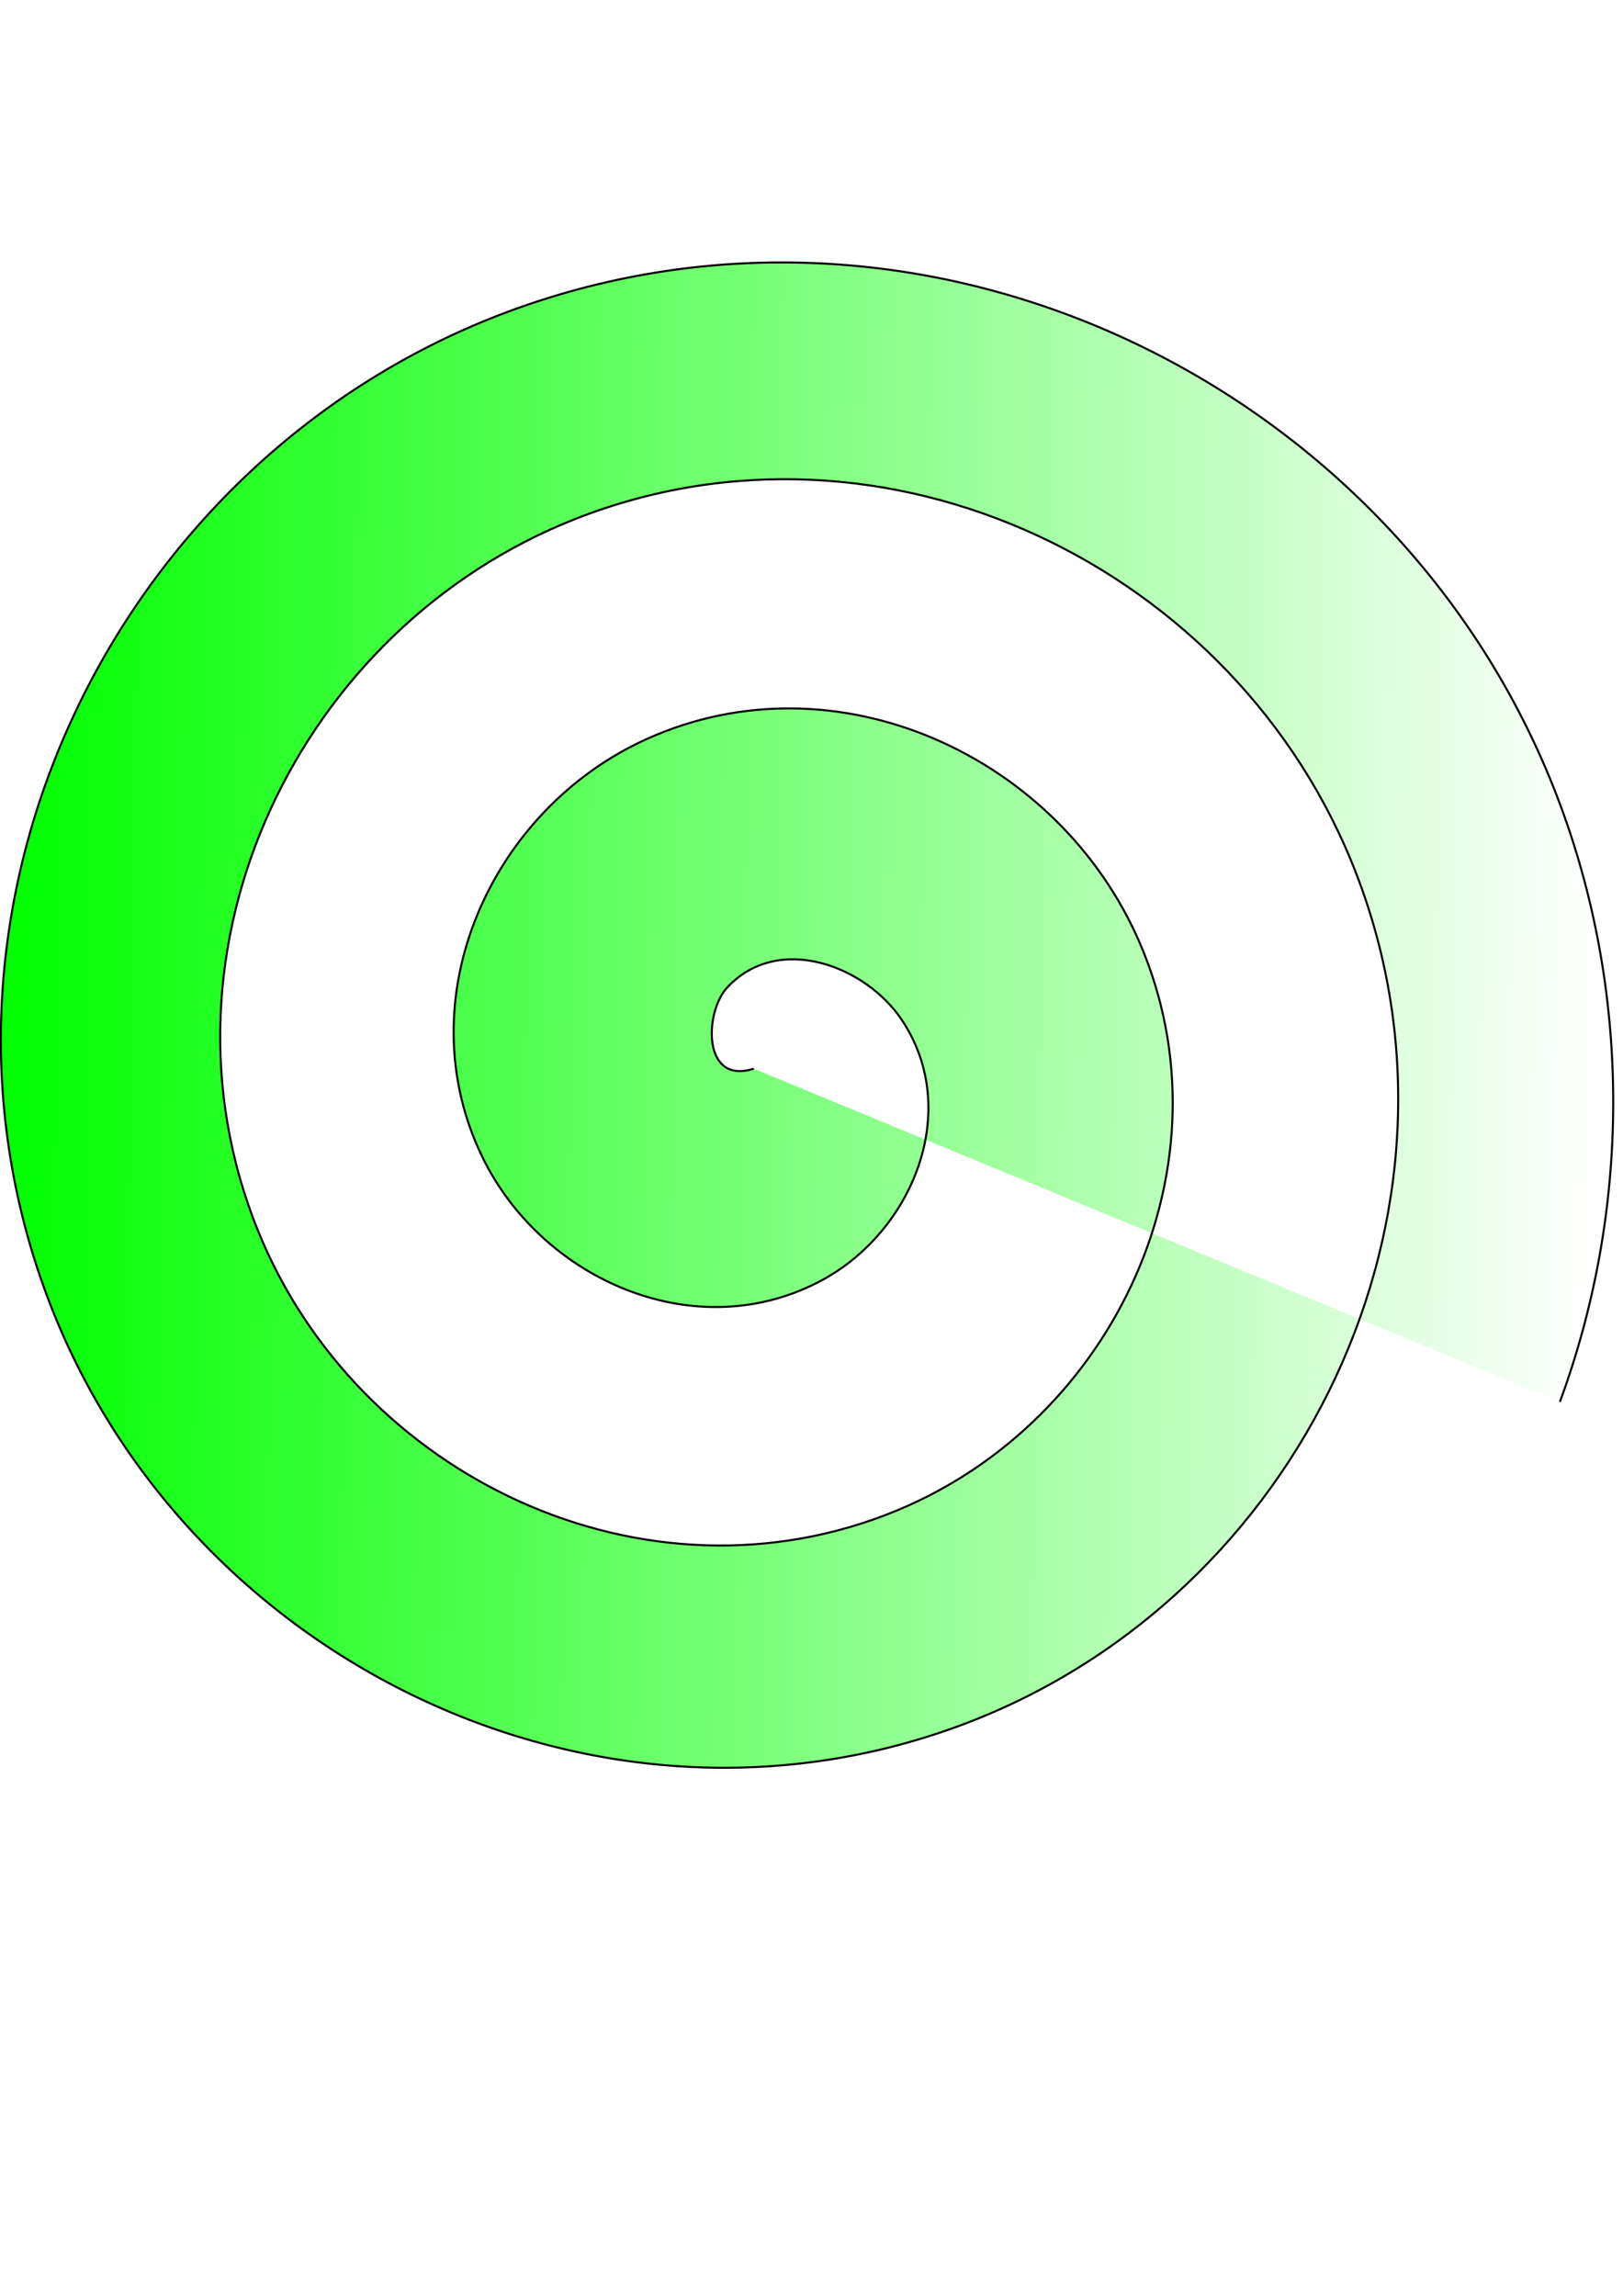 <?xml version="1.0" encoding="UTF-8" standalone="no"?>
<!-- Created with Inkscape (http://www.inkscape.org/) -->

<svg
   xmlns:dc="http://purl.org/dc/elements/1.1/"
   xmlns:cc="http://creativecommons.org/ns#"
   xmlns:rdf="http://www.w3.org/1999/02/22-rdf-syntax-ns#"
   xmlns:svg="http://www.w3.org/2000/svg"
   xmlns="http://www.w3.org/2000/svg"
   xmlns:xlink="http://www.w3.org/1999/xlink"
   xmlns:sodipodi="http://sodipodi.sourceforge.net/DTD/sodipodi-0.dtd"
   xmlns:inkscape="http://www.inkscape.org/namespaces/inkscape"
   width="210mm"
   height="297mm"
   viewBox="0 0 210 297"
   version="1.1"
   id="svg6104"
   sodipodi:docname="dibujo.svg"
   inkscape:version="0.92.2 (5c3e80d, 2017-08-06)">
  <defs
     id="defs6098">
    <linearGradient
       inkscape:collect="always"
       id="linearGradient6777">
      <stop
         style="stop-color:#00ff00;stop-opacity:1;"
         offset="0"
         id="stop6773" />
      <stop
         style="stop-color:#00ff00;stop-opacity:0;"
         offset="1"
         id="stop6775" />
    </linearGradient>
    <linearGradient
       inkscape:collect="always"
       xlink:href="#linearGradient6777"
       id="linearGradient6779"
       x1="-0.019"
       y1="131.32"
       x2="206.598"
       y2="134.344"
       gradientUnits="userSpaceOnUse" />
  </defs>
  <sodipodi:namedview
     id="base"
     pagecolor="#ffffff"
     bordercolor="#666666"
     borderopacity="1.0"
     inkscape:pageopacity="0.0"
     inkscape:pageshadow="2"
     inkscape:zoom="0.35"
     inkscape:cx="400"
     inkscape:cy="560"
     inkscape:document-units="mm"
     inkscape:current-layer="layer1"
     showgrid="false"
     inkscape:window-width="1920"
     inkscape:window-height="1017"
     inkscape:window-x="-8"
     inkscape:window-y="-8"
     inkscape:window-maximized="1" />
  <g
     inkscape:label="Capa 1"
     inkscape:groupmode="layer"
     id="layer1">
    <path
       sodipodi:type="spiral"
       style="fill:url(#linearGradient6779);fill-rule:evenodd;stroke:#000000;stroke-width:0.265;fill-opacity:1"
       id="path6771"
       sodipodi:cx="97.51786"
       sodipodi:cy="138.25"
       sodipodi:expansion="0.87"
       sodipodi:revolution="3.6122799"
       sodipodi:radius="112.87005"
       sodipodi:argument="-22.304924"
       sodipodi:t0="0"
       d="m 97.518,138.25 c -6.657,2.16 -6.405,-7.309 -3.412,-10.514 6.638,-7.108 17.966,-2.778 22.628,4.279 7.773,11.764 1.288,27.281 -10.343,33.58 -16.261,8.806 -36.257,0.015 -43.994,-15.948 -9.941,-20.507 1.146,-44.952 21.283,-54.043 24.601,-11.107 53.421,2.238 63.815,26.429 12.281,28.583 -3.281,61.705 -31.432,73.367 -32.477,13.454 -69.833,-4.289 -82.734,-36.32 -14.621,-36.3 5.268,-77.826 41.113,-91.945 40.06,-15.78 85.701,6.225 101.02,45.824 16.931,43.767 -7.162,93.472 -50.464,109.974 C 77.57,241.005 23.847,214.849 6.177,167.89 -13.03,116.846 15.165,59.148 65.741,40.322 120.362,19.989 181.997,50.204 201.968,104.356 c 9.109,24.7 8.975,52.302 -0.129,76.983" />
  </g>
</svg>
